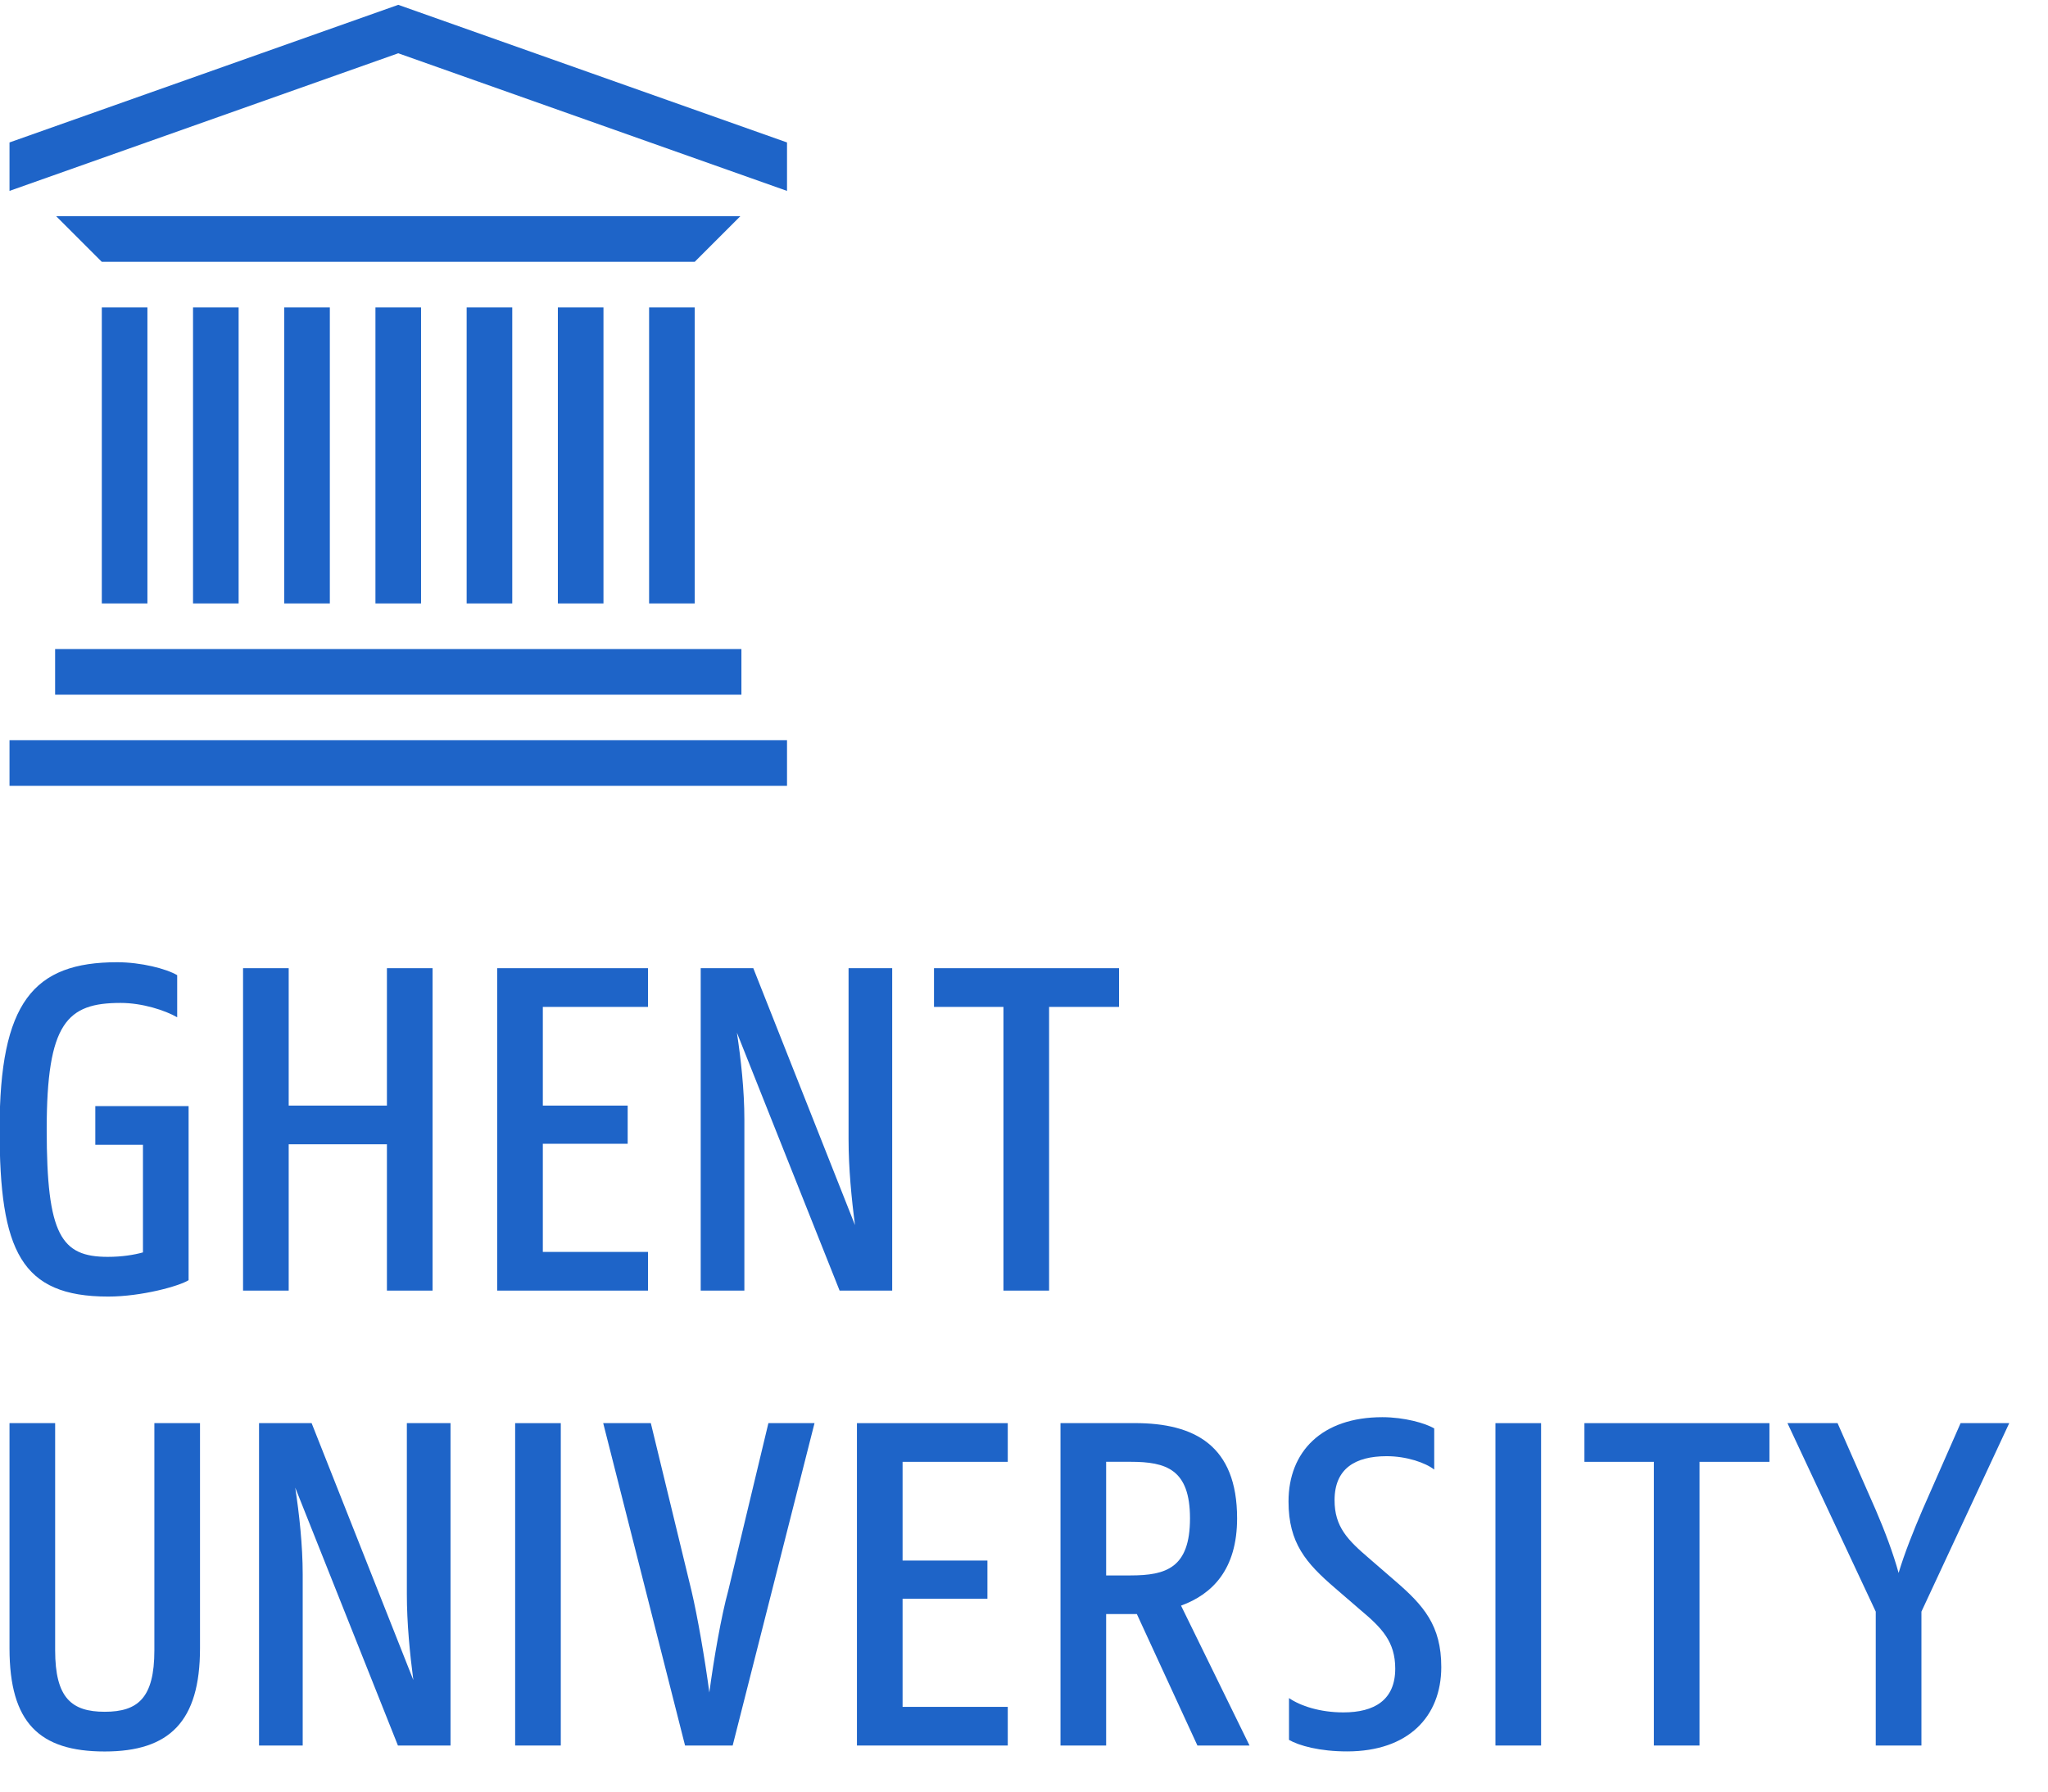 <?xml version="1.0" encoding="UTF-8"?>
<svg width="56px" height="49px" viewBox="0 0 56 49" version="1.1" xmlns="http://www.w3.org/2000/svg" xmlns:xlink="http://www.w3.org/1999/xlink">
    <title>logo_UGent_EN_RGB_color</title>
    <g id="logo_UGent_EN_RGB_color" stroke="none" stroke-width="1" fill="none" fill-rule="evenodd">
        <polygon id="Fill-1" fill="#1E64C8" points="10.266 16.504 11.513 16.504 11.513 8.408 10.266 8.408"></polygon>
        <polygon id="Fill-2" fill="#1E64C8" points="7.772 16.504 9.019 16.504 9.019 8.408 7.772 8.408"></polygon>
        <polygon id="Fill-3" fill="#1E64C8" points="5.278 16.504 6.525 16.504 6.525 8.408 5.278 8.408"></polygon>
        <polygon id="Fill-4" fill="#1E64C8" points="2.784 16.504 4.031 16.504 4.031 8.408 2.784 8.408"></polygon>
        <polygon id="Fill-5" fill="#1E64C8" points="12.76 16.504 14.007 16.504 14.007 8.408 12.76 8.408"></polygon>
        <polygon id="Fill-6" fill="#1E64C8" points="15.254 16.504 16.501 16.504 16.501 8.408 15.254 8.408"></polygon>
        <polygon id="Fill-7" fill="#1E64C8" points="17.749 16.504 18.996 16.504 18.996 8.408 17.749 8.408"></polygon>
        <polygon id="Fill-8" fill="#1E64C8" points="1.507 18.999 20.273 18.999 20.273 17.751 1.507 17.751"></polygon>
        <polyline id="Fill-9" fill="#1E64C8" points="18.996 7.161 2.784 7.161 1.537 5.914 20.243 5.914 18.996 7.161"></polyline>
        <polygon id="Fill-10" fill="#1E64C8" points="0.26 21.493 21.52 21.493 21.52 20.245 0.26 20.245"></polygon>
        <polyline id="Fill-11" fill="#1E64C8" points="21.52 3.896 10.89 0.132 0.26 3.896 0.26 5.221 10.89 1.457 21.52 5.221 21.52 3.896"></polyline>
        <polyline id="Fill-12" fill="#1E64C8" points="10.58 31.296 7.894 31.296 7.894 35.298 6.646 35.298 6.646 26.48 7.894 26.48 7.894 30.238 10.58 30.238 10.58 26.48 11.828 26.48 11.828 35.298 10.58 35.298 10.58 31.296"></polyline>
        <path d="M37.909,39.827 C38.459,39.825 38.979,40.006 39.217,40.193 L39.217,39.069 C38.979,38.923 38.393,38.76 37.799,38.76 C36.144,38.76 35.233,39.701 35.233,41.066 C35.233,42.205 35.715,42.752 36.492,43.422 L37.202,44.035 C37.788,44.525 38.151,44.903 38.151,45.637 C38.151,46.494 37.584,46.834 36.734,46.834 C36.089,46.834 35.554,46.655 35.246,46.442 L35.246,47.586 C35.517,47.742 36.083,47.903 36.845,47.901 C38.497,47.897 39.408,46.959 39.41,45.595 C39.411,44.457 38.927,43.909 38.151,43.24 L37.442,42.626 C36.854,42.123 36.49,41.76 36.492,41.027 C36.494,40.166 37.056,39.829 37.909,39.827" id="Fill-13" fill="#1E64C8"></path>
        <path d="M30.246,39.98 L30.246,43.088 L30.911,43.088 C31.887,43.088 32.539,42.883 32.539,41.527 C32.539,40.184 31.887,39.98 30.911,39.98 L30.246,39.98 Z M28.998,38.922 L31.033,38.922 C32.661,38.922 33.827,39.533 33.827,41.527 C33.827,42.924 33.149,43.602 32.294,43.914 L34.167,47.74 L32.742,47.74 L31.086,44.145 L30.246,44.145 L30.246,47.74 L28.998,47.74 L28.998,38.922 L28.998,38.922 Z" id="Fill-14" fill="#1E64C8"></path>
        <path d="M0.26,45.081 L0.26,38.923 L1.508,38.923 L1.508,45.136 C1.508,46.438 1.956,46.817 2.864,46.817 C3.773,46.817 4.221,46.438 4.221,45.136 L4.221,38.923 L5.469,38.923 L5.469,45.081 C5.469,47.089 4.628,47.903 2.864,47.903 C1.074,47.903 0.26,47.116 0.26,45.081" id="Fill-15" fill="#1E64C8"></path>
        <path d="M7.083,38.923 L8.521,38.923 L11.302,45.949 C11.207,45.23 11.125,44.39 11.125,43.603 L11.125,38.923 L12.319,38.923 L12.319,47.74 L10.881,47.74 L8.073,40.687 C8.182,41.405 8.277,42.26 8.277,43.061 L8.277,47.74 L7.083,47.74 L7.083,38.923" id="Fill-16" fill="#1E64C8"></path>
        <polygon id="Fill-17" fill="#1E64C8" points="14.086 47.74 15.334 47.74 15.334 38.923 14.086 38.923"></polygon>
        <path d="M16.494,38.923 L17.796,38.923 L18.908,43.508 C19.071,44.2 19.274,45.366 19.396,46.289 C19.519,45.366 19.722,44.2 19.912,43.508 L21.011,38.923 L22.272,38.923 L20.034,47.74 L18.732,47.74 L16.494,38.923" id="Fill-18" fill="#1E64C8"></path>
        <polyline id="Fill-19" fill="#1E64C8" points="23.432 38.923 27.556 38.923 27.556 39.981 24.68 39.981 24.68 42.681 27 42.681 27 43.725 24.68 43.725 24.68 46.683 27.556 46.683 27.556 47.74 23.432 47.74 23.432 38.923"></polyline>
        <polygon id="Fill-20" fill="#1E64C8" points="40.891 47.74 42.139 47.74 42.139 38.923 40.891 38.923"></polygon>
        <path d="M-0.011,30.89 C-0.011,27.417 0.911,26.317 3.204,26.317 C3.854,26.317 4.546,26.494 4.845,26.671 L4.845,27.823 C4.519,27.634 3.895,27.43 3.298,27.43 C1.833,27.43 1.277,27.973 1.277,30.89 C1.277,33.778 1.671,34.375 2.946,34.375 C3.339,34.375 3.665,34.321 3.909,34.253 L3.909,31.309 L2.606,31.309 L2.606,30.252 L5.157,30.252 L5.157,35.013 C4.899,35.176 3.868,35.461 2.959,35.461 C0.572,35.461 -0.011,34.213 -0.011,30.89" id="Fill-21" fill="#1E64C8"></path>
        <polyline id="Fill-22" fill="#1E64C8" points="13.595 26.48 17.719 26.48 17.719 27.539 14.843 27.539 14.843 30.238 17.163 30.238 17.163 31.282 14.843 31.282 14.843 34.24 17.719 34.24 17.719 35.298 13.595 35.298 13.595 26.48"></polyline>
        <path d="M19.16,26.48 L20.598,26.48 L23.379,33.507 C23.284,32.788 23.203,31.947 23.203,31.16 L23.203,26.48 L24.396,26.48 L24.396,35.298 L22.958,35.298 L20.15,28.244 C20.259,28.963 20.354,29.817 20.354,30.618 L20.354,35.298 L19.16,35.298 L19.16,26.48" id="Fill-23" fill="#1E64C8"></path>
        <polyline id="Fill-24" fill="#1E64C8" points="25.539 26.48 30.599 26.48 30.599 27.539 28.686 27.539 28.686 35.298 27.438 35.298 27.438 27.539 25.539 27.539 25.539 26.48"></polyline>
        <path d="M51.29,44.078 L48.876,38.923 L50.246,38.923 L51.29,41.297 C51.535,41.866 51.766,42.477 51.915,43.02 C52.078,42.477 52.322,41.866 52.566,41.297 L53.61,38.923 L54.94,38.923 L52.539,44.078 L52.539,47.74 L51.29,47.74 L51.29,44.078" id="Fill-25" fill="#1E64C8"></path>
        <polyline id="Fill-26" fill="#1E64C8" points="43.324 38.923 48.383 38.923 48.383 39.981 46.471 39.981 46.471 47.74 45.223 47.74 45.223 39.981 43.324 39.981 43.324 38.923"></polyline>
    </g>
</svg>